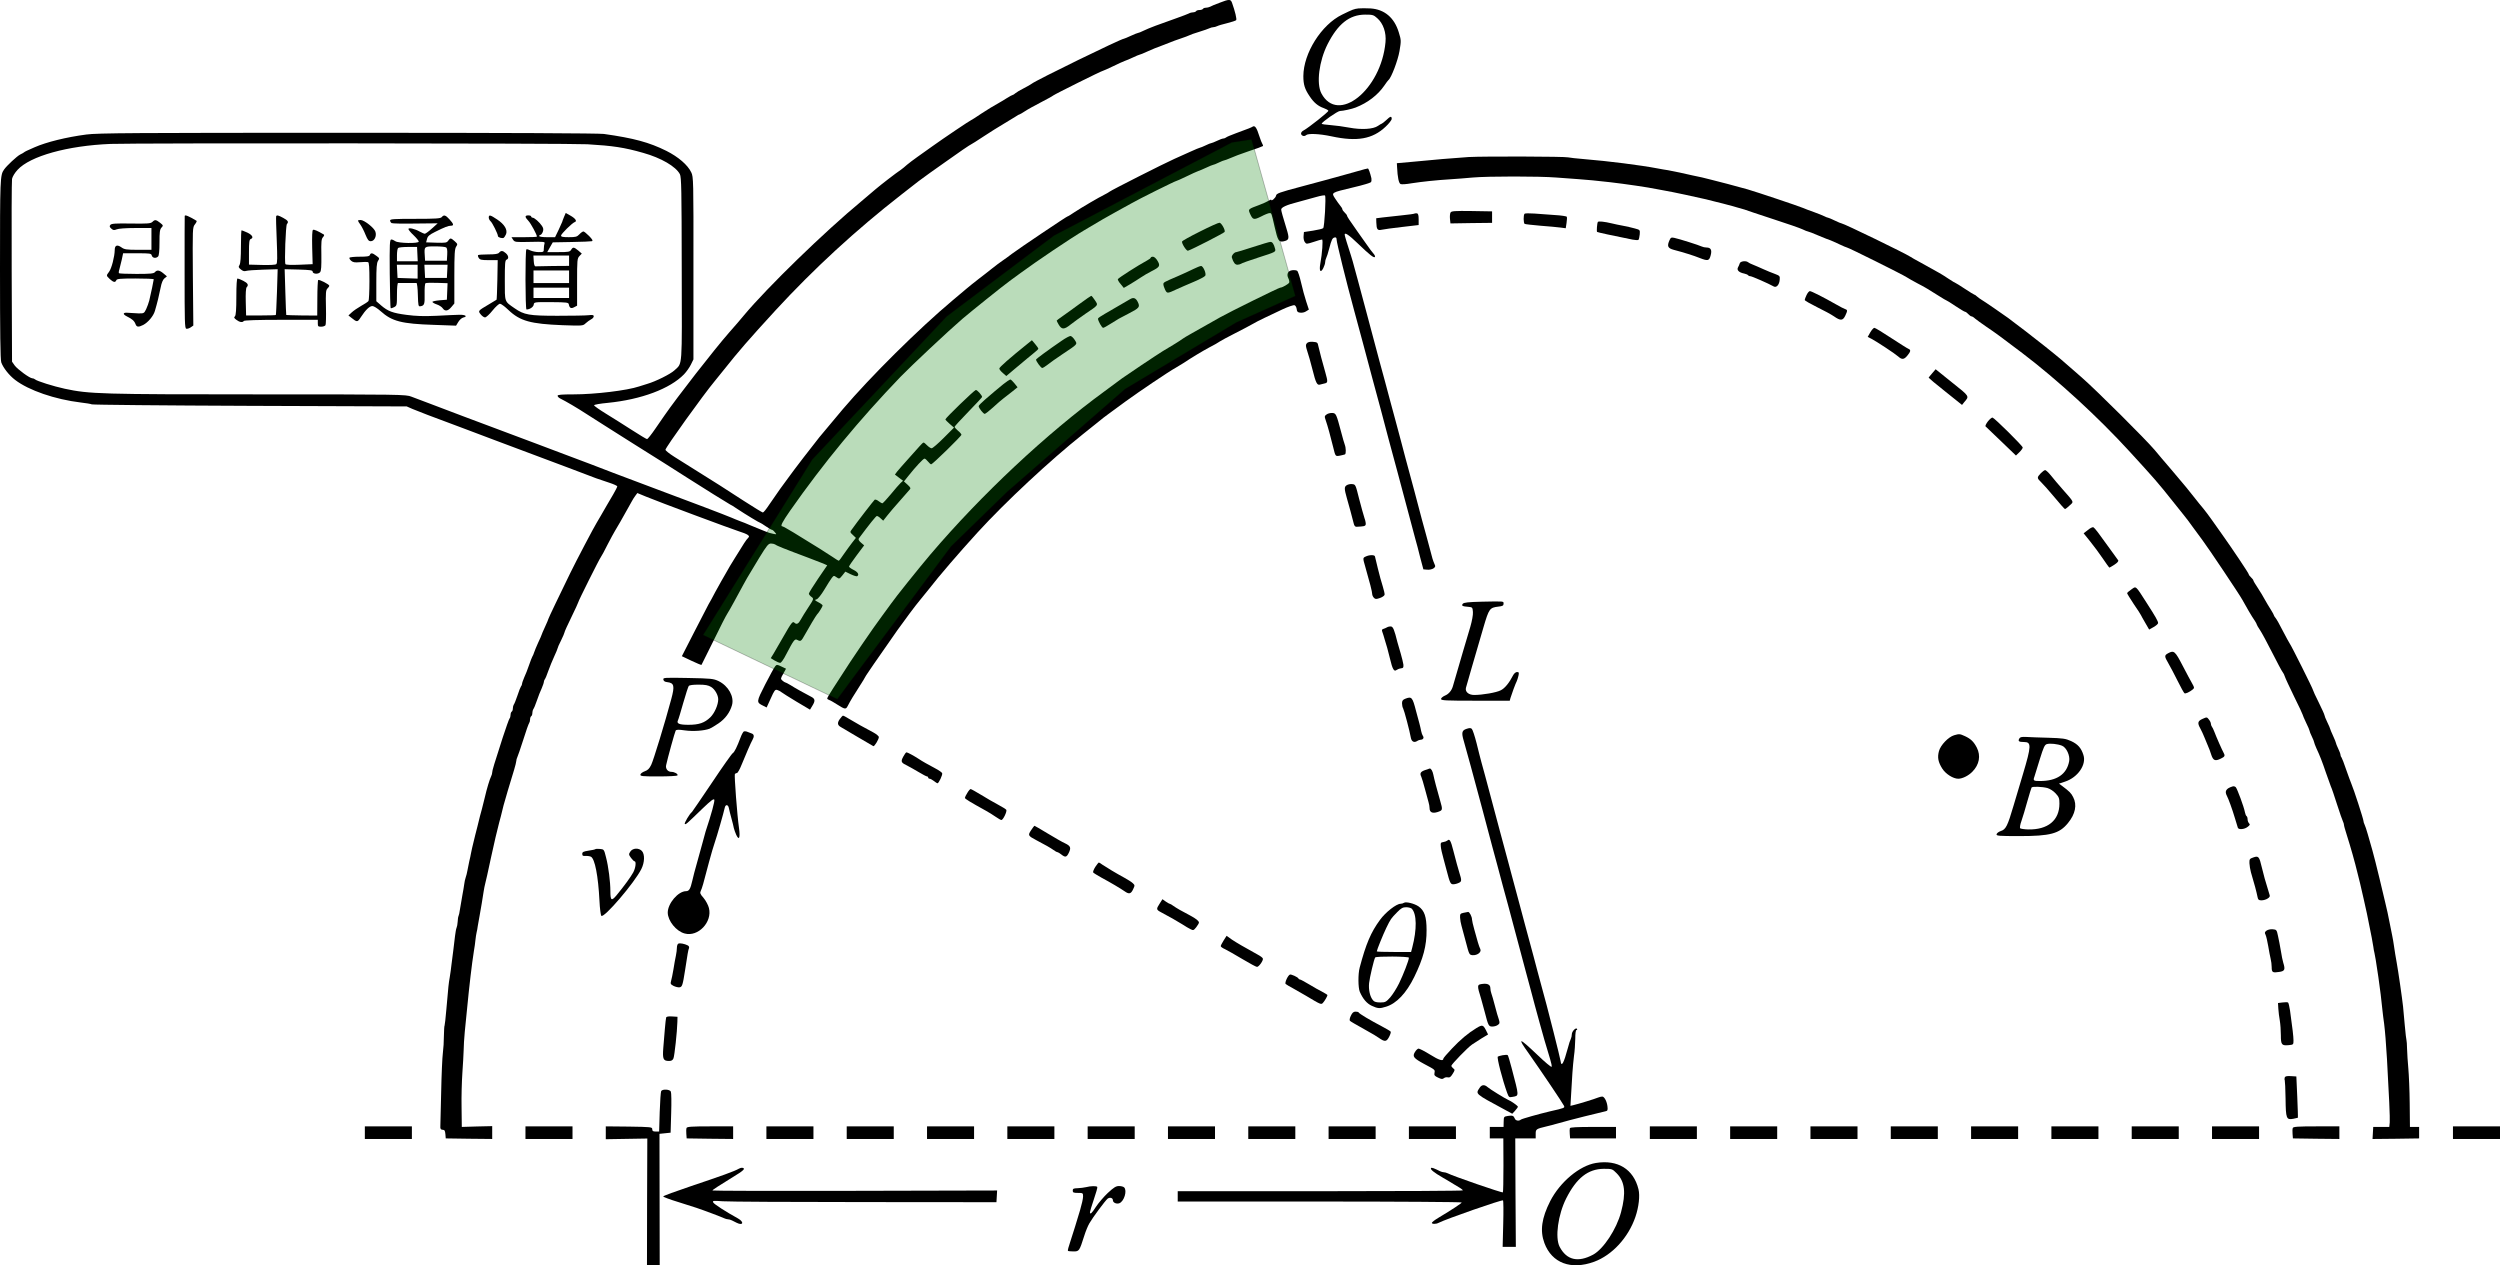 <?xml version="1.0" encoding="UTF-8" standalone="no"?>
<svg
   xmlns:dc="http://purl.org/dc/elements/1.1/"
   xmlns:cc="http://creativecommons.org/ns#"
   xmlns:rdf="http://www.w3.org/1999/02/22-rdf-syntax-ns#"
   xmlns:svg="http://www.w3.org/2000/svg"
   xmlns="http://www.w3.org/2000/svg"
   xmlns:sodipodi="http://sodipodi.sourceforge.net/DTD/sodipodi-0.dtd"
   xmlns:inkscape="http://www.inkscape.org/namespaces/inkscape"
   version="1.0"
   width="2179pt"
   height="1102.813pt"
   viewBox="0 0 2179 1102.813"
   preserveAspectRatio="xMidYMid meet"
   id="svg418"
   sodipodi:docname="GZ-3-tiyou-1279.svg"
   inkscape:version="0.92.4 (5da689c313, 2019-01-14)">
  <defs
     id="defs422" />
  <sodipodi:namedview
     pagecolor="#ffffff"
     bordercolor="#666666"
     borderopacity="1"
     objecttolerance="10"
     gridtolerance="10"
     guidetolerance="10"
     inkscape:pageopacity="0"
     inkscape:pageshadow="2"
     inkscape:window-width="1920"
     inkscape:window-height="1040"
     id="namedview420"
     showgrid="false"
     inkscape:zoom="0.2010338"
     inkscape:cx="97.318468"
     inkscape:cy="1438.7603"
     inkscape:window-x="0"
     inkscape:window-y="0"
     inkscape:window-maximized="1"
     inkscape:current-layer="svg418" />
  <g
     id="g1439">
    <g
       id="g416"
       stroke="none"
       fill="#000000"
       transform="translate(-59,1223.739) scale(0.1,-0.1)">
      <g
         id="g42">
        <path
           id="path4"
           d="M11220 12213 c-36 -13 -73 -28 -82 -34 -10 -5 -27 -9 -37 -9 -11 0 -23 -4 -26 -10 -3 -5 -17 -10 -30 -10 -13 0 -27 -4 -30 -10 -3 -5 -15 -10 -26 -10 -10 0 -27 -4 -37 -10 -9 -5 -55 -22 -102 -39 -160 -56 -247 -89 -290 -110 -24 -12 -47 -21 -52 -21 -4 0 -32 -11 -62 -25 -30 -14 -57 -25 -60 -25 -24 0 -766 -362 -803 -392 -7 -6 -39 -24 -70 -40 -32 -16 -65 -36 -74 -44 -8 -8 -19 -14 -22 -14 -4 0 -26 -12 -50 -27 -23 -15 -62 -38 -87 -52 -25 -13 -85 -50 -134 -82 -48 -33 -90 -59 -92 -59 -6 0 -248 -163 -334 -225 -41 -30 -102 -73 -135 -96 -33 -23 -73 -54 -90 -68 -16 -15 -40 -34 -51 -42 -45 -30 -181 -135 -225 -173 -26 -23 -79 -68 -119 -101 -325 -269 -820 -750 -1025 -995 -22 -27 -80 -95 -130 -151 -133 -152 -453 -563 -565 -725 -8 -12 -43 -62 -78 -113 -34 -50 -67 -91 -72 -91 -6 0 -65 36 -132 79 -68 44 -170 108 -227 143 -57 35 -104 68 -103 73 1 6 54 15 119 21 292 29 543 123 665 249 21 22 48 60 60 85 l22 45 0 795 c1 770 0 796 -19 835 -31 65 -113 135 -216 187 -151 75 -284 111 -546 148 -47 6 -816 10 -2235 10 -1853 0 -2179 -2 -2275 -15 -176 -23 -348 -66 -451 -111 -65 -28 -87 -39 -92 -44 -3 -3 -18 -12 -35 -20 -27 -14 -116 -96 -140 -131 -34 -48 -35 -78 -35 -866 0 -555 3 -790 11 -814 16 -46 68 -113 121 -153 118 -91 348 -170 573 -197 44 -5 87 -12 95 -16 8 -4 629 -10 1380 -13 l1365 -5 50 -22 c28 -11 87 -35 132 -52 46 -17 119 -45 163 -61 44 -16 116 -43 160 -60 215 -81 246 -92 265 -100 11 -4 47 -18 80 -30 33 -12 69 -26 80 -30 11 -4 47 -18 80 -30 33 -12 69 -26 80 -30 11 -4 47 -18 80 -30 33 -12 69 -26 80 -30 11 -4 47 -18 80 -30 33 -12 69 -26 80 -30 18 -7 117 -45 240 -91 28 -10 80 -28 118 -40 37 -12 67 -26 67 -31 0 -5 -16 -37 -36 -71 -20 -34 -44 -75 -54 -92 -9 -16 -31 -55 -49 -85 -17 -30 -36 -62 -41 -70 -19 -29 -178 -331 -231 -440 -90 -184 -189 -391 -189 -396 0 -3 -13 -35 -30 -71 -16 -35 -30 -67 -30 -70 0 -2 -13 -33 -29 -66 -15 -34 -32 -73 -36 -87 -4 -14 -11 -29 -15 -35 -3 -5 -17 -39 -29 -75 -12 -36 -31 -84 -42 -107 -10 -24 -19 -49 -19 -56 0 -7 -4 -17 -9 -22 -4 -6 -19 -41 -31 -80 -13 -38 -27 -74 -32 -79 -4 -6 -8 -20 -8 -32 0 -13 -4 -26 -10 -29 -5 -3 -10 -16 -10 -29 0 -12 -4 -26 -9 -31 -5 -6 -31 -80 -59 -165 -76 -235 -92 -289 -92 -305 0 -9 -4 -23 -9 -33 -13 -26 -38 -108 -56 -187 -9 -38 -21 -83 -25 -100 -9 -30 -22 -81 -39 -152 -5 -21 -14 -56 -20 -78 -24 -98 -32 -132 -36 -155 -2 -14 -9 -45 -15 -70 -5 -25 -13 -61 -16 -80 -3 -19 -10 -46 -15 -60 -5 -14 -11 -41 -13 -60 -2 -19 -10 -62 -16 -95 -6 -33 -15 -86 -20 -117 -4 -32 -11 -61 -14 -66 -3 -5 -6 -26 -7 -48 -1 -21 -6 -46 -10 -54 -4 -8 -9 -40 -13 -70 -3 -30 -10 -86 -15 -125 -5 -38 -12 -95 -16 -125 -3 -30 -10 -80 -15 -110 -10 -57 -11 -67 -30 -285 -6 -71 -13 -132 -15 -136 -3 -3 -5 -44 -6 -90 0 -46 -4 -113 -9 -149 -5 -36 -12 -193 -15 -350 -4 -156 -7 -287 -7 -290 -2 -21 5 -30 21 -30 16 0 20 -8 23 -38 l3 -37 202 -3 203 -2 0 56 0 56 -133 -3 -132 -4 -2 170 c-2 94 2 229 7 300 5 72 10 159 11 195 0 36 5 110 10 165 6 55 14 145 20 200 19 197 41 387 59 500 6 33 12 78 14 100 2 22 7 51 10 65 4 14 8 39 10 55 3 17 10 57 16 90 12 64 25 145 35 210 3 22 10 56 15 75 10 38 17 73 50 225 24 111 57 254 70 300 8 29 20 73 39 153 10 37 56 195 92 310 10 34 19 69 19 77 0 9 4 23 9 33 5 9 28 78 52 152 23 74 46 139 51 145 4 5 8 19 8 31 0 13 5 26 10 29 6 3 10 16 10 29 0 12 4 26 8 32 5 5 19 38 31 74 12 36 31 84 42 107 10 24 19 49 19 56 0 7 4 17 8 23 5 5 19 38 31 74 13 36 36 93 52 127 16 34 29 66 29 70 0 5 13 35 30 68 16 33 30 65 30 70 0 6 27 66 60 133 33 68 60 126 60 130 0 10 184 378 197 394 6 7 32 56 58 108 27 52 56 106 65 120 9 14 30 50 47 80 17 30 43 78 59 105 16 28 35 61 42 75 7 14 21 35 30 47 l17 23 75 -31 c108 -45 745 -282 811 -303 31 -9 65 -23 75 -30 16 -12 16 -15 3 -29 -15 -14 -36 -47 -113 -172 -17 -28 -37 -59 -43 -70 -7 -11 -25 -42 -40 -70 -15 -27 -32 -57 -38 -66 -5 -9 -28 -49 -50 -90 -21 -41 -48 -90 -60 -110 -11 -20 -68 -130 -126 -244 l-106 -207 84 -40 c46 -22 86 -38 87 -36 1 1 49 98 106 213 56 116 110 221 120 235 9 14 35 59 57 100 60 111 121 223 133 240 5 8 44 72 86 143 68 111 81 127 104 127 14 0 30 -4 36 -8 5 -5 36 -19 69 -32 33 -12 74 -28 90 -35 17 -7 75 -29 130 -49 55 -21 115 -44 132 -51 l33 -15 -80 -117 c-44 -65 -80 -123 -80 -130 0 -6 10 -19 21 -27 24 -17 24 -17 -31 -101 -22 -33 -49 -77 -60 -97 -20 -38 -37 -47 -56 -28 -15 15 -26 1 -95 -120 -36 -63 -76 -132 -88 -152 l-23 -37 34 -21 c18 -11 40 -20 48 -20 9 0 31 31 52 73 66 126 75 139 97 127 30 -16 34 -13 65 43 35 64 99 170 106 177 15 14 50 71 50 79 0 6 -17 19 -37 29 -34 18 -35 20 -15 26 12 4 40 39 67 84 25 42 54 88 64 101 18 23 19 23 42 7 23 -16 25 -16 51 16 l26 33 47 -23 c25 -12 51 -20 56 -17 20 13 7 36 -31 55 -22 11 -40 24 -40 29 0 5 30 49 66 97 l66 88 -28 24 c-19 17 -25 28 -18 37 93 125 149 195 157 195 6 0 21 -9 33 -21 l22 -20 38 48 c22 26 41 50 44 53 3 3 34 39 70 80 36 41 71 81 78 89 12 12 9 19 -17 43 l-32 29 39 49 c63 79 129 150 140 150 6 0 19 -11 30 -25 11 -14 24 -25 28 -25 13 1 264 246 264 258 0 5 -13 22 -30 35 -16 14 -30 29 -30 34 0 4 54 63 120 131 66 68 120 126 120 129 0 15 -44 64 -55 61 -15 -3 -265 -245 -265 -256 0 -4 17 -22 37 -39 l38 -33 -90 -90 c-49 -49 -96 -90 -105 -90 -8 0 -26 12 -39 25 -13 14 -27 25 -31 25 -5 0 -20 -15 -35 -32 -15 -18 -61 -69 -101 -113 -40 -44 -82 -93 -94 -107 l-20 -27 35 -27 36 -27 -21 -19 c-11 -10 -50 -55 -86 -99 -36 -43 -69 -79 -74 -79 -4 0 -18 9 -32 19 -13 11 -29 16 -34 13 -8 -6 -152 -192 -203 -264 -13 -17 -12 -22 13 -44 l26 -25 -33 -42 c-18 -23 -50 -68 -72 -99 -21 -32 -41 -58 -44 -58 -4 0 -29 15 -56 34 -47 32 -130 84 -339 212 -49 30 -93 54 -98 54 -19 0 0 37 68 135 295 421 604 794 964 1169 93 96 416 399 538 504 74 63 349 284 412 330 25 18 67 49 93 68 140 103 433 301 560 376 95 58 236 139 287 166 36 19 90 49 120 66 63 37 384 196 393 196 4 0 43 18 87 39 45 22 91 43 103 47 12 4 44 17 71 30 28 13 54 24 58 24 5 0 28 9 50 20 23 11 45 20 50 20 5 0 27 9 51 19 23 11 95 38 160 60 65 21 121 42 124 45 3 3 1 11 -4 18 -5 7 -17 38 -27 69 -22 71 -38 95 -57 83 -15 -9 -26 -14 -149 -59 -41 -15 -79 -31 -84 -36 -6 -5 -16 -9 -23 -9 -8 0 -33 -9 -55 -20 -23 -11 -46 -20 -50 -20 -5 0 -28 -9 -50 -20 -23 -11 -45 -20 -49 -20 -4 0 -42 -16 -86 -36 -43 -19 -105 -47 -138 -62 -94 -42 -548 -272 -565 -286 -8 -6 -28 -18 -45 -26 -47 -23 -194 -109 -258 -151 -32 -22 -60 -39 -64 -39 -7 0 -425 -281 -483 -325 -25 -19 -61 -46 -81 -59 -21 -14 -61 -44 -91 -68 -29 -24 -83 -65 -118 -92 -36 -28 -84 -66 -106 -85 -23 -20 -77 -65 -120 -101 -297 -249 -718 -667 -957 -948 -92 -109 -162 -193 -205 -245 -45 -55 -231 -297 -269 -351 -13 -17 -46 -62 -74 -101 -27 -38 -70 -100 -95 -137 -25 -38 -49 -68 -55 -68 -5 0 -80 46 -167 102 -86 56 -181 116 -209 135 -157 99 -303 191 -395 248 -43 27 -78 55 -78 62 0 19 330 479 430 599 19 23 55 67 80 99 132 166 211 257 451 519 332 360 695 695 1094 1006 146 115 174 136 250 190 39 27 102 72 140 99 97 70 216 151 221 151 2 0 50 30 107 68 56 37 136 87 177 111 41 24 87 52 102 62 15 11 30 19 34 19 3 0 25 13 48 28 22 15 84 49 136 76 52 27 102 54 110 61 17 13 422 215 433 215 3 0 43 18 87 39 45 22 91 43 103 47 12 4 44 17 71 30 28 13 53 24 57 24 5 0 36 13 71 29 35 16 90 39 123 50 33 12 69 26 80 31 11 5 49 19 85 31 36 12 70 25 75 28 6 4 44 18 85 30 41 13 83 27 92 32 10 5 25 9 33 9 8 0 23 4 33 9 9 5 49 17 87 26 39 10 74 21 79 26 8 7 -10 80 -36 152 -12 32 -23 33 -108 0z m-5510 -1233 c221 -13 322 -28 486 -75 157 -44 285 -119 320 -186 13 -26 15 -135 16 -828 2 -887 8 -813 -64 -882 -34 -32 -164 -97 -238 -118 -25 -7 -56 -17 -70 -22 -104 -35 -383 -69 -572 -69 -104 0 -138 -3 -138 -12 0 -7 10 -18 23 -24 52 -26 143 -79 232 -137 53 -34 117 -75 143 -91 26 -17 76 -48 112 -71 36 -23 106 -67 155 -98 167 -104 361 -227 478 -302 104 -67 358 -225 361 -225 3 0 31 -17 63 -39 71 -47 193 -121 200 -121 2 0 24 -13 48 -30 24 -16 47 -30 52 -30 5 0 17 -9 26 -21 18 -21 18 -21 -15 -14 -18 3 -44 11 -58 17 -14 6 -34 14 -45 18 -24 9 -58 23 -105 43 -19 9 -55 23 -80 32 -25 10 -59 23 -76 31 -41 18 -380 147 -644 245 -118 44 -291 109 -385 145 -162 63 -224 86 -405 154 -215 81 -246 92 -265 100 -11 4 -47 18 -80 30 -33 12 -69 26 -80 30 -11 4 -47 18 -80 30 -33 12 -69 26 -80 30 -11 4 -47 18 -80 30 -33 12 -69 26 -80 30 -11 4 -47 18 -80 30 -33 12 -69 26 -80 30 -20 8 -91 35 -290 110 -60 22 -132 50 -159 60 -47 19 -83 20 -1335 20 -1367 0 -1473 3 -1686 49 -98 21 -244 67 -260 82 -5 5 -15 9 -23 9 -22 0 -129 78 -154 112 l-23 33 -3 780 c-2 429 0 795 3 813 4 20 24 53 48 79 110 120 436 211 812 226 203 8 4011 6 4155 -3z" />
        <g
           id="g8">
          <path
             id="path6"
             d="M5505 10344 c-8 -20 -15 -38 -15 -41 0 -2 -14 -33 -31 -69 l-31 -64 -69 0 c-39 0 -69 4 -69 10 0 6 5 10 10 10 6 0 15 12 21 26 7 21 6 32 -7 52 -21 32 -65 71 -81 72 -7 0 -13 5 -13 10 0 6 -11 10 -25 10 -32 0 -32 -14 1 -48 21 -22 74 -120 74 -137 0 -3 -50 -5 -111 -5 l-111 0 14 -22 c14 -21 20 -22 148 -19 121 3 132 1 126 -14 -3 -9 -6 -30 -6 -46 0 -28 -2 -29 -44 -29 -24 0 -56 7 -72 14 -15 8 -31 13 -36 10 -11 -7 -10 -524 1 -524 28 0 60 21 63 42 3 22 4 23 153 22 138 -1 150 -3 153 -20 6 -32 20 -39 47 -24 l25 13 0 206 c0 193 1 206 21 227 l20 21 -31 27 c-38 31 -46 32 -62 6 -11 -18 -24 -20 -110 -20 l-98 0 24 43 24 42 164 3 c89 1 169 5 177 7 11 4 4 16 -24 45 -22 22 -44 40 -50 40 -6 0 -22 -11 -35 -25 -21 -22 -32 -25 -92 -25 -51 0 -68 3 -68 14 0 14 97 110 120 118 22 7 6 31 -38 56 l-41 23 -16 -37z m45 -379 l0 -45 -140 -1 c-77 -1 -146 -2 -152 -3 -9 -1 -14 16 -16 47 l-3 47 155 0 156 0 0 -45z m0 -140 l0 -55 -155 0 -155 0 0 55 0 55 155 0 155 0 0 -55z m0 -140 l0 -45 -155 0 -155 0 0 45 0 45 155 0 155 0 0 -45z" />
        </g>
        <g
           id="g12">
          <path
             id="path10"
             d="M2200 10355 c-1 -3 -1 -224 -1 -492 0 -433 1 -488 15 -491 9 -2 26 4 38 12 l23 16 -4 428 c-3 423 -3 427 18 454 12 15 18 29 14 31 -68 41 -102 55 -103 42z" />
        </g>
        <g
           id="g16">
          <path
             id="path14"
             d="M2997 10353 c-2 -5 0 -98 5 -208 6 -156 6 -201 -4 -210 -8 -6 -57 -9 -125 -7 l-113 3 0 109 c0 87 3 109 15 114 28 10 15 35 -29 56 -25 11 -47 20 -50 20 -4 0 -6 -63 -6 -140 0 -95 -4 -147 -12 -161 -11 -18 -10 -23 11 -40 17 -14 31 -18 45 -13 12 4 78 9 148 11 l128 4 -6 -198 c-4 -109 -8 -200 -10 -201 -1 -2 -60 -4 -131 -4 l-128 0 -3 118 c-2 71 1 121 8 128 19 19 10 36 -30 56 -21 11 -44 20 -50 20 -6 0 -10 -55 -10 -158 0 -113 -4 -162 -12 -171 -11 -10 -8 -16 12 -31 27 -21 55 -26 65 -10 4 6 123 10 326 10 l319 0 0 -30 c0 -27 3 -30 29 -30 17 0 33 6 38 13 4 6 6 78 4 158 -3 123 -1 148 13 162 9 8 16 19 16 24 0 12 -89 57 -97 50 -3 -4 -7 -75 -7 -159 l-1 -151 -134 1 c-73 1 -135 3 -136 4 -1 2 -5 92 -8 201 l-6 198 122 -3 c101 -3 122 -6 122 -18 0 -21 49 -25 65 -5 10 12 12 51 11 151 -2 114 0 139 14 154 9 10 13 20 8 23 -54 32 -86 46 -95 41 -7 -4 -9 -57 -7 -153 l4 -146 -115 -5 c-71 -3 -118 -1 -122 5 -10 14 2 338 13 350 17 18 9 31 -32 53 -44 24 -56 26 -62 15z" />
        </g>
        <g
           id="g20">
          <path
             id="path18"
             d="M4440 10345 c-10 -12 -49 -15 -231 -15 -184 0 -219 -2 -219 -14 0 -8 6 -18 13 -23 6 -4 100 -6 207 -4 l195 2 -50 -45 c-27 -25 -55 -45 -62 -46 -6 0 -27 9 -45 19 -42 24 -98 37 -98 22 0 -6 20 -31 45 -54 25 -24 45 -49 45 -55 0 -19 -180 -15 -204 3 -11 8 -27 15 -35 15 -14 0 -16 -34 -14 -296 2 -164 5 -299 8 -302 3 -3 16 1 30 8 24 13 25 17 25 112 0 58 4 98 10 99 6 0 42 0 80 0 39 0 74 0 80 0 5 -1 11 -47 12 -103 3 -97 4 -103 23 -100 34 6 38 18 36 108 -1 48 2 90 8 93 5 3 50 5 100 3 l92 -3 -3 -72 -3 -72 -63 -5 c-34 -3 -63 -9 -63 -14 0 -5 17 -15 38 -22 21 -7 44 -22 52 -34 19 -28 45 -25 75 11 l26 31 0 237 c0 198 3 240 16 259 14 21 13 23 -13 47 -34 30 -38 30 -56 5 -13 -19 -23 -20 -104 -18 l-89 3 8 30 c6 24 20 36 70 61 84 42 115 54 138 54 28 0 25 15 -12 55 -34 38 -49 43 -68 20z m-212 -322 l3 -63 -91 0 -90 0 0 53 c0 29 4 57 10 63 5 5 44 9 87 9 l78 0 3 -62z m250 58 c9 -5 12 -25 10 -62 l-3 -54 -95 0 -95 0 -3 49 c-5 75 -4 76 90 76 46 0 89 -4 96 -9z m-248 -211 l0 -61 -87 3 -88 3 -3 58 -3 57 91 0 90 0 0 -60z m258 3 l-3 -58 -95 0 -95 0 -3 58 -3 57 101 0 101 0 -3 -57z" />
        </g>
        <g
           id="g24">
          <path
             id="path22"
             d="M4850 10341 c0 -10 7 -24 15 -31 16 -13 65 -112 65 -130 0 -12 37 -23 51 -15 5 4 14 18 20 32 14 38 -14 85 -77 127 -61 41 -74 44 -74 17z" />
        </g>
        <g
           id="g28">
          <path
             id="path26"
             d="M1918 10303 c-15 -14 -39 -16 -186 -14 -135 2 -171 0 -180 -12 -9 -11 -8 -18 8 -32 17 -15 24 -16 46 -7 15 7 80 12 164 12 l140 0 0 -95 0 -95 -116 0 c-102 0 -120 3 -145 21 -38 27 -59 19 -59 -23 -1 -57 -27 -159 -49 -189 -26 -35 -26 -33 6 -64 32 -29 48 -32 57 -10 4 12 32 15 166 15 88 0 160 -3 160 -7 0 -8 -24 -123 -39 -185 -5 -20 -17 -53 -27 -75 -18 -37 -20 -38 -69 -37 -27 1 -67 4 -87 5 -47 5 -53 -11 -11 -32 45 -22 64 -39 74 -66 10 -27 25 -29 67 -8 42 22 89 77 102 122 21 71 37 138 50 203 8 43 20 71 34 82 l21 17 -30 25 c-34 29 -57 33 -75 11 -10 -12 -41 -15 -160 -15 -80 0 -149 3 -153 6 -3 3 -2 18 3 32 4 15 14 53 21 85 l12 57 122 0 c114 0 123 -1 128 -20 6 -22 36 -27 55 -8 8 8 12 50 12 122 0 90 3 113 17 129 17 18 17 20 -12 43 -36 28 -45 29 -67 7z" />
        </g>
        <g
           id="g32">
          <path
             id="path30"
             d="M3710 10314 c0 -3 10 -20 22 -36 12 -17 32 -56 44 -87 19 -45 27 -56 46 -56 31 0 53 45 40 83 -10 33 -98 102 -129 102 -13 0 -23 -3 -23 -6z" />
        </g>
        <g
           id="g36">
          <path
             id="path34"
             d="M4940 10035 c-9 -11 -34 -15 -95 -15 -45 0 -84 -3 -88 -6 -3 -3 -1 -15 6 -25 10 -16 24 -19 88 -19 l77 0 -3 -171 c-2 -94 -5 -172 -7 -174 -1 -1 -30 -19 -63 -38 -101 -60 -100 -58 -75 -90 12 -15 29 -27 38 -26 9 0 39 27 65 60 26 32 55 59 65 59 9 0 43 -25 74 -55 101 -96 193 -121 471 -132 176 -6 178 -6 202 17 13 12 35 28 47 34 13 6 23 18 23 26 0 12 -10 14 -45 10 -25 -3 -146 -5 -270 -5 -248 0 -292 8 -374 65 -91 63 -86 50 -86 244 0 145 2 175 15 180 22 8 18 36 -7 57 -26 23 -41 24 -58 4z" />
        </g>
        <g
           id="g40">
          <path
             id="path38"
             d="M3814 10015 c-5 -12 -25 -15 -89 -15 -46 0 -86 -4 -89 -9 -3 -4 3 -16 14 -26 16 -14 31 -17 77 -13 32 3 64 3 71 1 9 -4 12 -46 12 -166 0 -89 -4 -167 -8 -173 -4 -6 -32 -25 -63 -42 -30 -17 -68 -43 -84 -58 l-28 -26 24 -19 c52 -42 55 -41 84 4 41 63 76 97 101 97 12 0 44 -20 72 -45 98 -88 182 -110 462 -119 l195 -7 20 33 c11 18 30 35 43 38 41 9 19 25 -33 24 -27 -1 -117 -4 -200 -9 -113 -5 -178 -3 -261 8 -122 16 -162 31 -223 83 l-41 36 0 164 c0 129 3 170 15 188 14 21 13 24 -15 44 -34 26 -49 28 -56 7z" />
        </g>
      </g>
      <g
         id="g46">
        <path
           id="path44"
           d="M12430 12164 c-39 -5 -48 -8 -142 -54 -181 -88 -337 -336 -338 -536 0 -73 12 -113 55 -176 37 -56 74 -86 123 -103 20 -7 38 -17 40 -23 3 -9 -171 -147 -215 -171 -13 -6 -23 -18 -23 -27 0 -19 28 -30 43 -15 17 17 115 13 223 -10 222 -48 357 -24 471 84 29 27 53 58 53 68 0 27 -12 24 -48 -11 -18 -16 -35 -30 -38 -30 -3 0 -18 -9 -34 -20 -41 -29 -145 -35 -250 -15 -47 9 -120 19 -162 22 -43 3 -78 8 -78 12 0 14 139 111 159 111 25 0 106 18 136 30 106 41 195 110 251 192 16 24 32 45 36 48 24 18 82 170 96 252 15 90 15 95 -6 163 -39 129 -125 201 -247 209 -39 2 -86 2 -105 0z m164 -85 c52 -45 80 -126 72 -209 -38 -417 -415 -718 -559 -446 -45 86 -20 281 54 428 90 177 190 257 326 258 67 0 75 -2 107 -31z" />
      </g>
      <g
         id="g50">
        <path
           id="path48"
           d="M13395 10869 c-60 -4 -166 -12 -235 -18 -69 -7 -186 -17 -260 -24 l-135 -12 2 -35 c4 -89 15 -141 31 -147 8 -4 52 -1 96 7 92 14 211 27 341 35 50 3 135 10 190 15 135 12 581 12 730 0 66 -5 152 -12 190 -14 83 -6 158 -13 280 -27 129 -15 329 -44 405 -60 25 -5 59 -11 75 -14 37 -5 306 -63 355 -75 19 -5 53 -13 75 -19 78 -18 240 -63 260 -70 11 -5 121 -41 245 -82 124 -40 242 -81 262 -91 20 -10 41 -18 45 -18 5 0 47 -16 93 -36 47 -20 93 -38 104 -41 10 -4 45 -19 78 -35 32 -15 62 -28 66 -28 12 0 492 -239 522 -260 14 -9 54 -32 90 -51 66 -34 103 -56 197 -116 28 -18 54 -33 56 -33 3 0 39 -22 80 -50 41 -27 79 -50 84 -50 6 0 18 -9 28 -20 10 -11 23 -20 28 -20 6 0 20 -8 31 -19 12 -10 57 -43 101 -73 69 -46 136 -95 311 -228 308 -234 660 -557 937 -860 216 -236 247 -271 377 -435 22 -27 60 -75 84 -105 25 -30 66 -84 91 -120 26 -36 62 -85 81 -110 47 -62 325 -477 348 -520 26 -49 85 -150 108 -182 10 -15 18 -30 18 -34 0 -3 12 -25 28 -48 15 -22 63 -111 106 -196 43 -85 84 -162 91 -170 7 -8 16 -26 20 -40 4 -14 41 -92 81 -175 41 -82 74 -153 74 -157 0 -4 14 -36 30 -70 17 -34 30 -65 30 -70 0 -5 9 -28 20 -50 11 -23 20 -45 20 -50 0 -5 9 -27 19 -51 32 -69 51 -117 83 -212 17 -49 36 -103 43 -120 8 -16 32 -88 55 -160 23 -71 46 -138 51 -147 5 -10 9 -23 9 -30 0 -8 12 -49 26 -93 33 -104 68 -227 94 -335 6 -25 15 -61 20 -80 13 -55 51 -221 60 -265 8 -39 22 -112 42 -210 5 -27 11 -63 14 -80 2 -16 6 -41 10 -55 6 -23 12 -65 34 -210 12 -79 30 -227 35 -285 3 -27 9 -81 15 -120 8 -63 17 -173 25 -310 17 -297 27 -517 24 -550 l-4 -40 -70 0 -70 0 -3 -53 -3 -52 203 2 203 3 0 50 0 50 -40 0 -40 0 -2 205 c-1 113 -7 250 -12 305 -5 55 -10 131 -11 169 -1 39 -3 73 -5 76 -2 4 -9 63 -15 131 -6 68 -13 142 -15 164 -8 74 -42 309 -55 380 -9 50 -18 103 -26 160 -2 17 -8 50 -13 75 -5 25 -14 72 -21 105 -13 68 -27 133 -40 185 -4 19 -27 114 -50 210 -23 96 -51 207 -62 245 -11 39 -29 102 -40 140 -11 39 -24 78 -29 87 -5 10 -9 23 -9 30 0 15 -86 281 -105 323 -7 17 -28 73 -46 125 -17 52 -36 99 -40 105 -5 5 -9 15 -9 22 0 8 -9 33 -20 55 -11 23 -20 45 -20 50 0 4 -11 32 -25 62 -14 30 -25 57 -25 60 0 4 -11 29 -25 58 -14 28 -25 57 -25 62 0 6 -23 56 -50 111 -28 55 -50 104 -50 108 0 10 -189 388 -202 404 -5 7 -32 56 -60 110 -27 54 -56 105 -64 114 -7 8 -14 19 -14 22 0 4 -12 26 -27 50 -15 23 -38 62 -52 87 -13 25 -41 71 -62 103 -22 32 -39 62 -39 66 0 4 -9 16 -20 26 -11 10 -20 22 -20 27 0 9 -141 219 -229 343 -28 39 -69 97 -92 130 -23 33 -57 78 -75 100 -19 22 -52 63 -73 90 -22 28 -56 70 -76 95 -20 25 -80 96 -133 158 -53 62 -117 136 -140 165 -77 92 -513 526 -637 634 -66 57 -146 127 -178 155 -56 48 -223 181 -315 251 -23 17 -61 46 -82 62 -22 17 -52 39 -67 51 -40 29 -211 147 -234 160 -10 6 -27 18 -37 27 -10 10 -21 17 -25 17 -3 0 -40 23 -81 50 -42 28 -78 50 -80 50 -3 0 -31 17 -63 38 -56 38 -87 55 -243 141 -41 22 -82 45 -90 51 -43 29 -581 290 -598 290 -4 0 -32 11 -60 25 -29 14 -55 25 -59 25 -5 0 -19 6 -33 13 -14 7 -54 23 -90 36 -36 12 -78 29 -95 36 -37 16 -404 139 -483 162 -89 25 -273 74 -317 84 -22 6 -58 14 -80 20 -22 5 -60 13 -85 18 -25 6 -75 17 -112 25 -36 8 -81 17 -100 20 -18 2 -60 10 -93 16 -146 28 -433 64 -630 80 -71 6 -138 13 -148 16 -26 8 -731 10 -862 3z" />
      </g>
      <g
         id="g54">
        <path
           id="path52"
           d="M12485 10763 c-11 -3 -90 -25 -175 -49 -85 -24 -254 -70 -375 -102 -197 -52 -220 -61 -223 -80 -3 -19 -42 -53 -42 -36 0 3 -10 0 -22 -8 -13 -8 -49 -25 -82 -37 -95 -35 -97 -37 -84 -69 27 -62 34 -64 99 -32 32 17 65 30 74 30 18 0 16 5 45 -122 27 -118 36 -133 78 -124 49 11 52 23 25 111 -32 104 -44 147 -46 164 -3 20 43 42 158 71 44 12 111 30 149 41 38 11 72 17 75 12 10 -12 -5 -273 -16 -284 -6 -6 -46 -15 -89 -22 l-79 -12 -3 -35 c-2 -19 3 -43 11 -53 13 -18 15 -18 77 2 35 12 67 21 73 21 10 0 1 -125 -15 -209 -12 -66 2 -88 26 -40 9 18 16 40 16 51 0 10 4 26 9 36 5 9 17 46 26 82 21 80 28 94 49 98 11 2 16 -4 16 -20 0 -25 84 -365 153 -618 15 -55 39 -143 77 -285 11 -41 29 -109 40 -150 11 -41 29 -109 40 -150 38 -142 62 -230 77 -285 8 -30 23 -86 33 -125 10 -38 25 -95 33 -125 15 -55 39 -143 77 -285 11 -41 29 -109 40 -150 11 -41 29 -109 40 -150 33 -123 61 -227 76 -285 9 -30 28 -102 42 -160 l28 -105 34 -3 c19 -2 44 4 55 12 16 12 18 18 8 37 -6 13 -14 35 -18 49 -3 14 -12 48 -20 75 -7 28 -23 86 -35 130 -12 44 -28 105 -37 135 -8 30 -23 87 -33 125 -10 39 -25 95 -33 125 -15 55 -39 143 -77 285 -11 41 -29 108 -39 148 -11 39 -32 117 -46 172 -15 55 -36 132 -46 170 -11 39 -32 120 -48 180 -17 61 -36 135 -45 165 -16 61 -46 172 -76 285 -11 41 -29 109 -40 150 -34 128 -61 228 -75 280 -8 28 -21 77 -30 110 -8 33 -22 80 -30 105 -30 91 -55 174 -55 182 0 23 35 0 116 -78 103 -99 140 -128 148 -116 3 5 -3 18 -12 28 -10 10 -38 48 -62 83 -25 36 -60 85 -78 110 -70 99 -92 132 -92 140 0 4 -9 16 -20 26 -11 10 -20 23 -20 28 0 6 -8 20 -18 31 -10 12 -30 40 -45 63 -34 53 -39 50 157 97 82 19 153 40 156 47 4 6 5 21 3 33 -11 47 -25 86 -31 85 -4 -1 -16 -3 -27 -6z" />
      </g>
      <g
         id="g58">
        <path
           id="path56"
           d="M13233 10385 c-5 -8 -7 -33 -5 -55 l4 -40 182 3 181 2 0 50 0 50 -177 3 c-149 2 -178 0 -185 -13z" />
      </g>
      <g
         id="g62">
        <path
           id="path60"
           d="M12919 10376 c-3 -3 -54 -10 -115 -16 -60 -6 -134 -14 -164 -18 l-55 -7 1 -37 c2 -61 10 -71 47 -63 17 4 97 15 177 24 l145 17 0 49 c0 37 -4 50 -15 53 -9 1 -18 0 -21 -2z" />
      </g>
      <g
         id="g66">
        <path
           id="path64"
           d="M13878 10374 c-11 -10 -10 -82 1 -88 5 -3 67 -10 137 -16 71 -5 150 -13 175 -16 l46 -6 7 46 c4 25 5 50 2 54 -3 5 -49 12 -103 15 -54 4 -134 10 -178 13 -44 3 -83 3 -87 -2z" />
      </g>
      <g
         id="g70">
        <path
           id="path68"
           d="M14517 10303 c-7 -11 -12 -81 -7 -87 4 -4 135 -32 309 -67 25 -5 48 -6 52 -2 4 5 9 26 11 48 3 39 2 39 -42 51 -25 7 -72 18 -105 24 -33 6 -76 15 -95 20 -66 16 -118 21 -123 13z" />
      </g>
      <g
         id="g74">
        <path
           id="path72"
           d="M11050 10220 c-85 -42 -156 -82 -157 -87 -6 -16 38 -84 51 -81 36 11 316 155 320 164 7 17 -28 79 -45 80 -8 1 -84 -33 -169 -76z" />
      </g>
      <g
         id="g78">
        <path
           id="path76"
           d="M15142 10145 c-24 -53 -16 -71 36 -85 88 -23 177 -51 226 -71 72 -28 83 -26 96 22 13 47 2 69 -36 69 -14 0 -32 4 -42 9 -22 11 -198 67 -238 75 -26 6 -32 3 -42 -19z" />
      </g>
      <g
         id="g82">
        <path
           id="path80"
           d="M11510 10084 c-74 -24 -139 -44 -144 -44 -18 0 -45 -32 -39 -48 13 -43 28 -62 48 -62 11 0 25 4 31 8 5 5 75 30 156 56 147 47 148 48 142 74 -11 43 -24 62 -42 61 -9 0 -78 -21 -152 -45z" />
      </g>
      <g
         id="g86">
        <path
           id="path84"
           d="M10620 9992 c0 -5 -15 -16 -32 -25 -68 -36 -252 -153 -255 -163 -2 -5 9 -25 25 -43 l27 -33 55 32 c30 18 73 45 95 60 22 15 63 39 91 53 73 37 79 47 53 91 -12 21 -29 36 -40 36 -10 0 -19 -4 -19 -8z" />
      </g>
      <g
         id="g90">
        <path
           id="path88"
           d="M15754 9943 c-3 -10 -10 -27 -16 -37 -12 -23 9 -44 55 -53 15 -3 30 -10 33 -14 3 -5 12 -9 20 -9 13 0 159 -64 205 -90 23 -12 48 16 51 60 3 31 0 34 -42 50 -25 9 -70 27 -100 41 -30 14 -71 31 -90 39 -19 7 -39 17 -44 22 -18 15 -66 9 -72 -9z" />
      </g>
      <g
         id="g94">
        <path
           id="path92"
           d="M10990 9892 c-30 -15 -91 -43 -135 -62 -124 -53 -125 -54 -125 -71 0 -9 7 -30 15 -47 18 -35 19 -34 105 6 30 14 96 42 145 63 50 21 94 44 100 53 11 18 -18 86 -37 85 -7 0 -38 -12 -68 -27z" />
      </g>
      <g
         id="g98">
        <path
           id="path96"
           d="M11853 9882 c-38 -4 -52 -36 -33 -72 6 -12 9 -27 7 -35 -5 -13 -62 -45 -79 -45 -12 0 -445 -214 -523 -258 -68 -39 -186 -105 -260 -147 -27 -15 -57 -33 -65 -39 -8 -7 -46 -31 -85 -55 -38 -23 -79 -47 -90 -54 -52 -32 -324 -214 -355 -237 -19 -15 -87 -64 -150 -111 -511 -373 -1076 -902 -1521 -1425 -92 -108 -310 -380 -341 -426 -13 -18 -48 -67 -79 -108 -76 -101 -276 -394 -358 -525 -10 -16 -42 -65 -70 -108 -28 -43 -51 -82 -51 -87 0 -5 8 -11 18 -14 10 -3 42 -22 72 -41 64 -41 73 -42 88 -12 22 43 58 103 105 175 26 40 47 75 47 77 0 2 15 25 33 51 17 25 39 56 47 69 21 31 152 218 202 290 67 94 159 217 192 256 17 20 53 65 81 100 93 120 261 315 426 496 242 265 628 625 919 857 52 42 113 90 135 108 22 19 60 48 85 66 25 18 92 68 150 110 112 82 385 266 436 293 16 10 46 28 66 40 80 53 167 105 228 138 36 18 76 41 90 51 14 9 72 41 130 70 58 29 125 65 150 79 25 15 74 40 110 57 36 17 106 50 156 74 51 24 99 40 107 37 9 -3 17 -18 19 -34 2 -22 9 -29 31 -31 16 -2 39 3 51 12 l24 15 -23 70 c-13 39 -33 113 -45 166 -12 52 -27 98 -34 102 -6 5 -26 7 -43 5z" />
      </g>
      <g
         id="g102">
        <path
           id="path100"
           d="M16336 9666 c-9 -19 -16 -38 -16 -43 0 -6 48 -33 106 -62 58 -28 126 -65 149 -81 57 -40 77 -38 98 5 21 45 21 51 0 58 -10 3 -47 22 -83 43 -107 61 -212 114 -225 114 -7 0 -20 -15 -29 -34z" />
      </g>
      <g
         id="g106">
        <path
           id="path104"
           d="M10000 9589 c-52 -39 -119 -86 -147 -106 -29 -20 -53 -38 -53 -40 0 -3 8 -18 17 -34 27 -46 48 -46 106 1 29 22 86 64 127 92 118 80 113 73 83 119 -14 21 -28 39 -32 38 -3 0 -49 -32 -101 -70z" />
      </g>
      <g
         id="g110">
        <path
           id="path108"
           d="M10440 9630 c-38 -23 -171 -100 -222 -129 -32 -18 -58 -36 -58 -41 0 -19 34 -80 45 -80 6 0 33 15 61 33 68 43 83 52 164 93 91 47 98 56 77 99 -17 35 -37 43 -67 25z" />
      </g>
      <g
         id="g114">
        <path
           id="path112"
           d="M16891 9340 l-22 -39 33 -17 c43 -22 208 -131 233 -154 32 -29 50 -27 78 6 31 37 34 52 11 61 -9 3 -76 46 -150 94 -74 49 -140 89 -147 89 -7 0 -23 -18 -36 -40z" />
      </g>
      <g
         id="g118">
        <path
           id="path116"
           d="M9843 9267 c-117 -80 -223 -158 -223 -164 0 -14 43 -73 54 -73 6 0 27 13 46 28 19 16 78 57 130 92 138 92 132 85 107 125 -12 19 -29 34 -37 34 -8 0 -43 -18 -77 -42z" />
      </g>
      <g
         id="g122">
        <path
           id="path120"
           d="M9543 9239 c-156 -126 -243 -202 -243 -214 0 -7 14 -25 31 -39 l30 -26 77 65 c42 35 89 74 104 87 15 13 43 36 62 51 20 15 36 31 36 35 0 4 -12 23 -28 41 l-28 33 -41 -33z" />
      </g>
      <g
         id="g126">
        <path
           id="path124"
           d="M11980 9245 c-11 -13 -10 -24 4 -68 10 -28 31 -103 47 -166 27 -109 39 -133 63 -126 6 2 24 6 40 10 30 6 31 14 8 95 -23 79 -54 197 -61 230 -6 32 -9 35 -47 38 -28 2 -45 -2 -54 -13z" />
      </g>
      <g
         id="g130">
        <path
           id="path128"
           d="M17431 8984 c-17 -19 -31 -37 -31 -39 0 -2 65 -57 145 -120 l146 -117 19 24 c46 53 50 48 -105 171 l-144 116 -30 -35z" />
      </g>
      <g
         id="g134">
        <path
           id="path132"
           d="M9335 8889 c-27 -22 -61 -50 -75 -62 -14 -12 -51 -44 -83 -71 -31 -27 -57 -53 -57 -58 0 -17 41 -68 53 -68 7 1 39 26 72 56 33 31 76 68 95 82 19 15 54 42 77 60 l42 34 -27 34 c-15 19 -31 34 -37 34 -5 -1 -32 -19 -60 -41z" />
      </g>
      <g
         id="g138">
        <path
           id="path136"
           d="M12154 8626 c-21 -15 -21 -17 -7 -58 14 -39 42 -142 63 -228 20 -82 19 -81 59 -74 20 4 39 9 44 11 10 6 9 57 -2 85 -5 13 -19 61 -31 108 -42 158 -45 165 -76 168 -16 1 -39 -4 -50 -12z" />
      </g>
      <g
         id="g142">
        <path
           id="path140"
           d="M17916 8564 c-15 -20 -24 -39 -20 -43 5 -4 67 -63 137 -131 l128 -123 29 28 c17 16 30 35 30 42 0 14 -245 256 -263 261 -7 1 -25 -14 -41 -34z" />
      </g>
      <g
         id="g146">
        <path
           id="path144"
           d="M18377 8112 c-34 -36 -34 -42 4 -78 17 -16 69 -75 116 -131 47 -57 88 -103 92 -103 3 0 21 14 39 31 39 35 43 24 -58 139 -36 41 -83 96 -104 123 -21 26 -44 47 -50 47 -7 0 -24 -13 -39 -28z" />
      </g>
      <g
         id="g150">
        <path
           id="path148"
           d="M12326 8007 c-20 -14 -19 -32 2 -107 15 -49 52 -189 61 -225 4 -19 13 -30 24 -29 64 3 75 5 80 18 3 7 -1 33 -10 57 -8 24 -29 100 -47 169 -31 124 -31 125 -61 128 -16 2 -38 -3 -49 -11z" />
      </g>
      <g
         id="g154">
        <path
           id="path152"
           d="M18788 7618 l-37 -29 58 -72 c32 -40 82 -107 110 -149 29 -43 54 -78 57 -78 2 0 22 12 44 26 26 17 37 31 32 38 -5 6 -38 52 -73 101 -95 133 -130 179 -143 187 -6 3 -28 -7 -48 -24z" />
      </g>
      <g
         id="g158">
        <path
           id="path156"
           d="M12492 7386 c-24 -11 -24 -14 -3 -86 40 -139 61 -221 61 -240 0 -10 7 -25 15 -33 12 -13 20 -13 52 -2 21 7 39 20 41 28 2 8 -6 41 -16 74 -11 32 -29 101 -42 153 -12 52 -24 101 -26 108 -4 15 -50 14 -82 -2z" />
      </g>
      <g
         id="g162">
        <path
           id="path160"
           d="M19163 7097 c-18 -12 -33 -26 -33 -30 0 -4 26 -47 58 -95 33 -48 61 -91 63 -97 2 -5 19 -36 38 -68 l33 -57 39 22 c21 12 39 27 39 35 0 16 -22 55 -98 173 -104 162 -91 150 -139 117z" />
      </g>
      <g
         id="g166">
        <path
           id="path164"
           d="M13504 6993 c-118 -3 -155 -7 -164 -18 -14 -17 -5 -23 50 -27 33 -3 35 -5 38 -45 2 -24 -8 -78 -23 -130 -21 -68 -100 -338 -152 -518 -11 -38 -37 -68 -70 -81 -18 -8 -33 -21 -33 -29 0 -13 41 -15 299 -15 l300 0 6 23 c9 31 45 129 55 147 4 9 11 30 15 48 6 27 4 32 -13 32 -10 0 -25 -12 -33 -27 -34 -67 -73 -115 -108 -132 -37 -20 -160 -41 -232 -41 -48 0 -80 27 -72 62 5 21 79 274 153 528 48 163 54 171 129 180 38 4 46 9 46 25 0 23 12 22 -191 18z" />
      </g>
      <g
         id="g170">
        <path
           id="path168"
           d="M12680 6770 c-8 -5 -23 -11 -32 -14 -14 -4 -16 -10 -9 -28 5 -13 14 -43 21 -68 7 -25 16 -56 21 -70 4 -14 15 -58 25 -97 20 -86 35 -113 55 -96 8 6 25 13 39 15 21 2 24 7 22 33 -2 17 -13 59 -23 95 -11 36 -24 81 -29 100 -27 109 -38 135 -56 137 -11 1 -26 -2 -34 -7z" />
      </g>
      <g
         id="g174">
        <path
           id="path172"
           d="M19488 6544 c-35 -19 -34 -27 2 -89 16 -27 52 -96 80 -152 28 -57 55 -105 60 -108 9 -6 42 9 72 33 15 13 15 16 -4 50 -12 21 -50 91 -84 157 -66 128 -76 136 -126 109z" />
      </g>
      <g
         id="g178">
        <path
           id="path176"
           d="M7347 6431 c-8 -9 -47 -80 -87 -158 -79 -155 -79 -157 -18 -187 l30 -15 36 79 c31 70 38 79 56 74 12 -4 28 -12 36 -19 8 -7 68 -44 132 -83 l118 -70 20 33 c27 43 25 61 -7 78 -51 26 -148 80 -185 104 -21 13 -41 23 -45 23 -3 0 -14 7 -24 16 -16 14 -16 18 8 59 l24 44 -40 19 c-37 18 -41 18 -54 3z" />
      </g>
      <g
         id="g182">
        <path
           id="path180"
           d="M6372 6314 c2 -13 13 -20 33 -22 61 -7 67 -32 36 -147 -55 -206 -156 -536 -175 -574 -16 -33 -30 -47 -56 -56 -19 -7 -36 -19 -38 -28 -3 -15 13 -17 157 -17 90 0 162 4 166 9 7 12 -26 31 -54 31 -30 0 -52 27 -45 58 12 58 76 289 83 301 6 10 25 10 82 2 71 -10 167 -3 214 15 11 4 46 25 77 46 58 39 100 95 118 159 21 74 -31 168 -117 210 -45 21 -63 23 -266 27 -209 4 -219 3 -215 -14z m416 -64 c33 -20 62 -71 62 -108 0 -48 -32 -121 -69 -157 -50 -48 -98 -65 -191 -65 -80 0 -105 11 -91 39 5 9 25 77 46 151 21 74 43 141 48 148 6 8 36 12 86 12 59 0 84 -5 109 -20z" />
      </g>
      <g
         id="g186">
        <path
           id="path184"
           d="M12838 6147 c-21 -8 -28 -18 -28 -39 0 -16 4 -36 10 -46 9 -16 57 -197 67 -255 6 -33 28 -45 54 -29 10 7 25 12 33 12 20 0 30 18 18 33 -5 7 -12 26 -15 42 -3 17 -10 46 -15 65 -6 19 -19 69 -30 111 -31 121 -38 128 -94 106z" />
      </g>
      <g
         id="g190">
        <path
           id="path188"
           d="M7909 5969 c-23 -33 -20 -53 12 -70 8 -5 73 -43 144 -85 72 -42 133 -78 137 -80 9 -5 48 59 48 79 0 8 -21 26 -47 40 -57 29 -174 95 -223 125 -19 12 -38 22 -42 22 -4 0 -17 -14 -29 -31z" />
      </g>
      <g
         id="g194">
        <path
           id="path192"
           d="M19788 5972 c-43 -19 -47 -36 -20 -84 10 -18 26 -53 36 -78 10 -25 24 -58 31 -75 8 -16 20 -50 28 -75 17 -52 34 -59 83 -35 36 17 40 25 24 53 -12 21 -62 134 -80 182 -7 19 -17 39 -22 45 -4 5 -8 16 -8 25 0 8 -8 25 -18 37 -16 21 -18 21 -54 5z" />
      </g>
      <g
         id="g198">
        <path
           id="path196"
           d="M13370 5884 c-38 -13 -43 -33 -22 -104 24 -82 85 -308 162 -595 11 -41 29 -108 39 -147 11 -40 32 -118 46 -173 15 -55 36 -131 46 -170 11 -38 32 -119 48 -180 17 -60 36 -135 45 -165 16 -61 46 -172 76 -285 11 -41 29 -109 40 -150 11 -41 29 -109 40 -150 11 -41 29 -110 41 -152 11 -43 28 -107 38 -143 10 -36 29 -103 41 -150 23 -86 58 -207 91 -314 10 -32 16 -62 13 -67 -3 -5 -60 42 -126 106 -161 153 -177 155 -73 10 101 -143 299 -437 307 -456 7 -18 6 -19 -122 -48 -101 -24 -246 -65 -254 -72 -17 -15 -46 -10 -53 9 -10 25 -20 29 -60 23 -36 -6 -36 -7 -37 -51 l-1 -45 -60 0 -60 0 0 -50 0 -50 59 0 59 0 1 -233 c0 -129 -2 -236 -5 -237 -8 -6 -441 144 -481 166 -10 5 -25 9 -33 9 -8 0 -23 4 -33 9 -52 26 -73 34 -79 28 -10 -11 25 -39 101 -83 37 -21 80 -47 94 -56 15 -10 39 -24 55 -33 15 -9 27 -19 27 -23 0 -4 -559 -7 -1242 -7 l-1243 0 0 -45 0 -45 1238 0 c680 0 1237 -4 1237 -8 0 -7 -80 -60 -205 -135 -30 -18 -55 -37 -55 -43 0 -11 35 -12 58 0 66 34 551 203 562 196 4 -3 5 -95 2 -205 l-5 -200 57 0 58 0 -3 472 -2 473 89 0 89 0 0 39 c0 42 3 44 95 66 19 4 69 18 110 29 77 23 370 96 405 103 16 3 19 10 16 38 -4 45 -27 90 -46 90 -8 0 -24 -4 -37 -9 -28 -12 -172 -56 -211 -65 l-29 -7 6 103 c4 57 9 139 11 183 3 44 9 112 14 150 6 39 10 105 11 148 0 47 4 77 11 77 5 0 8 4 4 10 -9 15 -45 -22 -45 -47 0 -13 -4 -31 -9 -41 -5 -9 -17 -44 -25 -77 -37 -138 -57 -172 -64 -115 -2 14 -30 129 -62 255 -56 220 -68 266 -105 400 -9 33 -25 92 -35 130 -10 39 -25 95 -33 125 -15 55 -39 143 -77 285 -11 41 -29 109 -40 150 -33 125 -61 227 -76 283 -8 28 -20 76 -28 105 -15 55 -43 157 -76 282 -11 41 -29 109 -40 150 -11 41 -29 109 -40 150 -37 138 -61 230 -77 285 -8 30 -28 106 -43 169 -16 63 -35 120 -42 126 -10 9 -22 8 -48 -1z" />
      </g>
      <g
         id="g202">
        <path
           id="path200"
           d="M7073 5862 c-6 -4 -19 -27 -28 -52 -31 -83 -54 -129 -68 -137 -8 -4 -90 -120 -182 -258 -92 -137 -171 -252 -174 -255 -19 -13 -70 -99 -62 -104 9 -6 9 -6 153 133 75 72 99 90 104 78 5 -13 -26 -127 -76 -277 -4 -14 -18 -63 -30 -110 -13 -47 -34 -123 -47 -170 -14 -47 -31 -114 -39 -149 -16 -71 -28 -91 -54 -91 -69 0 -160 -107 -160 -187 1 -72 74 -163 148 -182 117 -32 242 100 211 222 -6 25 -27 64 -46 87 -31 35 -34 45 -25 63 11 23 21 55 72 252 18 66 40 143 50 170 17 48 77 256 87 303 7 31 30 28 36 -5 3 -16 13 -55 22 -88 9 -33 19 -71 21 -85 3 -14 13 -40 21 -59 25 -54 36 -25 24 60 -16 109 -42 459 -36 470 4 5 12 9 18 9 7 0 25 33 41 73 35 86 82 195 96 219 15 26 12 45 -7 52 -10 3 -27 10 -39 15 -11 5 -26 6 -31 3z" />
      </g>
      <g
         id="g206">
        <path
           id="path204"
           d="M17622 5829 c-50 -15 -118 -86 -132 -138 -15 -56 -7 -96 29 -153 30 -47 95 -88 139 -88 36 0 89 26 123 61 61 62 75 139 39 210 -27 52 -52 76 -103 100 -47 21 -49 21 -95 8z" />
      </g>
      <g
         id="g210">
        <path
           id="path208"
           d="M18190 5800 c-13 -23 -3 -30 41 -30 66 0 65 -32 -9 -280 -22 -74 -59 -198 -82 -275 -52 -177 -67 -207 -111 -221 -19 -6 -35 -19 -37 -28 -3 -14 18 -16 200 -16 268 0 347 21 422 113 65 79 81 159 46 226 -18 36 -31 49 -99 100 l-25 18 54 18 c111 37 187 148 159 232 -19 61 -49 94 -107 121 -49 22 -71 25 -196 29 -78 2 -165 5 -194 7 -42 2 -55 -1 -62 -14z m372 -62 c39 -15 72 -87 63 -135 -21 -114 -108 -173 -254 -173 -57 0 -62 3 -49 38 5 15 26 83 47 152 33 106 42 126 62 132 28 8 93 1 131 -14z m-127 -369 c23 -7 53 -26 72 -47 29 -31 33 -43 33 -89 0 -146 -101 -229 -274 -225 -33 1 -64 6 -68 10 -5 5 0 34 11 64 11 31 34 108 51 170 18 62 34 116 37 121 6 11 92 8 138 -4z" />
      </g>
      <g
         id="g214">
        <path
           id="path212"
           d="M8462 5641 c-23 -44 -19 -51 43 -81 16 -8 58 -32 92 -52 35 -21 67 -38 73 -38 5 0 10 -4 10 -10 0 -5 6 -10 13 -10 6 0 23 -9 37 -20 14 -11 28 -20 31 -20 11 0 46 74 41 88 -2 7 -29 26 -60 42 -67 36 -111 60 -145 83 -43 28 -97 57 -106 57 -5 0 -18 -18 -29 -39z" />
      </g>
      <g
         id="g218">
        <path
           id="path216"
           d="M13010 5525 c-39 -14 -47 -28 -32 -58 5 -12 20 -60 32 -107 12 -47 26 -98 31 -114 5 -16 9 -39 9 -51 0 -38 24 -50 71 -35 44 15 45 17 21 100 -24 82 -54 197 -59 225 -6 31 -20 56 -32 54 -3 -1 -22 -7 -41 -14z" />
      </g>
      <g
         id="g222">
        <path
           id="path220"
           d="M20050 5383 c-57 -17 -72 -41 -51 -81 14 -26 48 -119 71 -197 12 -38 23 -76 25 -82 6 -19 57 -15 85 7 20 15 23 21 13 31 -7 7 -13 23 -13 35 0 13 -4 25 -9 28 -5 3 -11 18 -14 33 -8 46 -68 207 -80 219 -7 7 -19 10 -27 7z" />
      </g>
      <g
         id="g226">
        <path
           id="path224"
           d="M9021 5326 c-12 -18 -21 -38 -21 -43 0 -8 44 -35 185 -113 22 -12 59 -35 82 -51 23 -16 46 -29 51 -29 15 0 51 75 43 89 -4 6 -36 26 -72 45 -35 18 -101 57 -147 85 -46 28 -87 51 -92 51 -5 0 -18 -15 -29 -34z" />
      </g>
      <g
         id="g230">
        <path
           id="path228"
           d="M9577 5001 c-29 -44 -28 -48 48 -88 77 -40 120 -65 147 -84 14 -11 30 -19 35 -19 4 0 19 -9 33 -20 35 -28 47 -25 66 15 21 44 15 59 -33 82 -21 9 -89 48 -150 85 -62 38 -115 68 -117 68 -2 0 -15 -18 -29 -39z" />
      </g>
      <g
         id="g234">
        <path
           id="path232"
           d="M13205 4911 c-6 -5 -21 -11 -35 -13 -22 -3 -25 -7 -22 -38 1 -19 12 -66 23 -105 10 -38 23 -86 28 -105 28 -108 34 -120 57 -120 13 0 34 5 48 12 27 11 27 23 6 88 -12 39 -28 97 -53 194 -22 88 -33 106 -52 87z" />
      </g>
      <g
         id="g238">
        <path
           id="path236"
           d="M5779 4836 c-3 -3 -30 -9 -60 -13 -45 -7 -54 -12 -54 -28 0 -16 6 -20 29 -18 16 1 37 -2 47 -7 34 -19 63 -167 74 -385 3 -66 11 -124 16 -130 23 -23 290 289 349 408 29 58 31 128 5 157 -27 29 -80 27 -101 -5 -15 -23 -15 -26 6 -55 12 -16 26 -30 31 -30 16 0 9 -59 -12 -97 -22 -40 -78 -117 -143 -196 -46 -56 -56 -51 -56 33 0 82 -17 216 -38 295 -17 69 -18 70 -53 73 -19 2 -37 1 -40 -2z" />
      </g>
      <g
         id="g242">
        <path
           id="path240"
           d="M20230 4764 c-32 -11 -35 -15 -34 -50 1 -22 7 -57 13 -79 32 -108 47 -164 58 -217 4 -23 11 -28 34 -28 17 0 41 7 54 16 19 12 22 20 15 37 -4 12 -13 42 -20 67 -7 25 -16 56 -21 70 -4 14 -15 58 -25 97 -22 95 -29 103 -74 87z" />
      </g>
      <g
         id="g246">
        <path
           id="path244"
           d="M10137 4682 c-14 -22 -22 -43 -19 -49 4 -5 36 -25 72 -45 80 -43 166 -94 202 -119 38 -27 55 -24 74 17 16 34 16 36 -2 53 -10 10 -44 32 -74 48 -72 39 -158 91 -192 114 -14 11 -28 19 -31 19 -2 0 -16 -17 -30 -38z" />
      </g>
      <g
         id="g250">
        <path
           id="path248"
           d="M10696 4359 c-29 -44 -28 -51 12 -72 62 -32 149 -82 187 -106 22 -15 53 -33 69 -41 27 -14 29 -13 52 15 13 17 24 35 24 41 0 14 -25 34 -75 61 -77 40 -120 65 -147 84 -14 11 -29 19 -33 19 -4 0 -19 9 -35 20 l-28 20 -26 -41z" />
      </g>
      <g
         id="g254">
        <path
           id="path252"
           d="M12828 4369 c-7 -5 -21 -9 -31 -9 -36 0 -130 -73 -178 -139 -81 -110 -123 -210 -178 -417 -15 -55 -14 -176 1 -211 27 -62 61 -102 104 -122 51 -24 70 -26 125 -8 91 28 176 117 246 260 78 160 108 271 107 407 0 117 -18 171 -71 208 -36 24 -107 42 -125 31z m66 -51 c45 -45 47 -180 5 -340 l-10 -38 -149 0 c-83 0 -150 2 -150 5 0 11 54 145 83 205 38 78 41 82 95 137 34 35 49 43 78 43 19 0 41 -6 48 -12z m-24 -428 c0 -22 -49 -148 -86 -224 -21 -43 -56 -98 -77 -122 -36 -40 -43 -44 -86 -44 -33 0 -53 5 -63 18 -27 30 -41 92 -35 151 6 52 42 205 53 223 8 12 294 10 294 -2z" />
      </g>
      <g
         id="g258">
        <path
           id="path256"
           d="M13345 4281 c-27 -6 -30 -10 -29 -41 1 -19 6 -51 12 -70 6 -19 23 -84 39 -145 28 -107 29 -110 58 -113 42 -3 81 28 67 54 -5 10 -15 37 -21 59 -6 22 -20 72 -31 111 -11 39 -20 78 -20 87 0 25 -22 67 -34 66 -6 -1 -24 -4 -41 -8z" />
      </g>
      <g
         id="g262">
        <path
           id="path260"
           d="M20345 4126 c-16 -12 -18 -18 -8 -37 6 -13 16 -58 23 -99 7 -41 16 -91 21 -110 5 -19 9 -52 9 -72 0 -46 8 -51 65 -42 49 7 55 20 36 80 -5 16 -15 63 -21 104 -7 41 -18 100 -25 130 -11 53 -13 55 -46 58 -19 2 -43 -4 -54 -12z" />
      </g>
      <g
         id="g266">
        <path
           id="path264"
           d="M11255 4040 c-14 -22 -25 -44 -25 -49 0 -6 17 -18 38 -27 20 -10 88 -48 151 -86 62 -37 119 -68 127 -68 17 0 57 57 51 73 -2 7 -22 22 -43 33 -125 69 -185 104 -227 132 l-46 33 -26 -41z" />
      </g>
      <g
         id="g270">
        <path
           id="path268"
           d="M6503 4013 c-7 -3 -13 -18 -13 -34 0 -17 -4 -49 -9 -72 -5 -23 -15 -76 -21 -117 -7 -41 -16 -87 -21 -103 -7 -24 -4 -29 22 -43 17 -8 40 -14 52 -12 23 3 28 20 48 148 22 144 27 176 34 192 4 11 0 20 -12 26 -26 13 -66 21 -80 15z" />
      </g>
      <g
         id="g274">
        <path
           id="path272"
           d="M11833 3743 c-18 -7 -48 -73 -37 -82 5 -5 34 -22 64 -38 30 -17 80 -45 110 -63 135 -81 136 -81 152 -62 16 18 38 57 38 66 0 3 -19 15 -42 27 -24 12 -76 41 -115 65 -40 24 -77 44 -82 44 -5 0 -11 3 -13 8 -6 13 -63 39 -75 35z" />
      </g>
      <g
         id="g278">
        <path
           id="path276"
           d="M13515 3662 c-53 -6 -53 -9 -15 -132 4 -14 18 -63 30 -110 32 -124 35 -130 68 -130 15 0 37 6 47 14 17 12 18 18 9 48 -7 18 -22 71 -34 118 -12 47 -26 95 -31 108 -5 13 -9 34 -9 47 0 29 -24 42 -65 37z" />
      </g>
      <g
         id="g282">
        <path
           id="path280"
           d="M20485 3500 l-40 -5 3 -50 c2 -27 7 -74 13 -104 5 -30 9 -87 9 -127 0 -83 7 -92 70 -86 39 4 40 5 40 41 0 33 -8 102 -30 260 -5 35 -13 67 -17 70 -4 4 -26 4 -48 1z" />
      </g>
      <g
         id="g286">
        <path
           id="path284"
           d="M12364 3384 c-10 -20 -13 -39 -8 -44 9 -8 35 -23 156 -91 37 -20 80 -46 95 -57 53 -37 67 -36 90 7 11 21 18 42 14 47 -3 5 -40 26 -81 48 -92 48 -194 108 -198 119 -2 4 -14 7 -27 7 -18 0 -29 -10 -41 -36z" />
      </g>
      <g
         id="g290">
        <path
           id="path288"
           d="M6396 3368 c-2 -7 -7 -51 -11 -98 -4 -47 -10 -123 -14 -169 -7 -95 0 -111 50 -111 21 0 32 6 39 23 9 22 32 232 34 317 l1 45 -48 3 c-32 2 -48 -1 -51 -10z" />
      </g>
      <g
         id="g294">
        <path
           id="path292"
           d="M13459 3277 c-74 -45 -139 -100 -213 -178 -42 -44 -76 -84 -76 -89 0 -25 -38 -13 -116 36 -48 30 -94 53 -101 52 -8 -2 -22 -15 -31 -31 -23 -38 -11 -53 79 -102 100 -53 97 -51 92 -79 -4 -20 1 -27 31 -41 29 -14 39 -15 51 -5 8 7 24 10 35 7 15 -4 25 4 41 30 21 33 21 37 6 48 -9 7 -17 17 -17 23 0 12 144 161 180 185 14 10 51 33 82 53 l58 35 -20 40 c-23 44 -31 46 -81 16z" />
      </g>
      <g
         id="g298">
        <path
           id="path296"
           d="M13687 3040 c-20 -4 -39 -9 -42 -12 -10 -9 41 -204 81 -315 15 -40 17 -42 47 -36 59 11 59 -3 -8 253 -15 58 -30 108 -34 111 -3 3 -23 3 -44 -1z" />
      </g>
      <g
         id="g302">
        <path
           id="path300"
           d="M20504 2846 c-3 -8 -3 -19 0 -24 2 -4 6 -77 7 -161 2 -174 7 -186 67 -175 21 4 38 8 40 9 2 2 -1 83 -5 181 l-8 179 -48 3 c-35 2 -49 -1 -53 -12z" />
      </g>
      <g
         id="g306">
        <path
           id="path304"
           d="M13487 2757 c-37 -56 -44 -50 210 -187 l74 -40 24 26 c14 15 25 31 25 35 0 8 -59 50 -85 60 -24 10 -162 95 -179 111 -27 24 -51 22 -69 -5z" />
      </g>
      <g
         id="g310">
        <path
           id="path308"
           d="M6353 2728 c-4 -7 -10 -89 -13 -183 l-5 -170 -30 0 c-23 0 -30 4 -30 20 0 19 -8 20 -203 23 l-202 2 0 -56 0 -56 181 3 181 3 -2 -552 -1 -552 56 0 55 0 -1 573 -1 572 49 5 48 5 5 170 c3 94 2 178 -3 188 -9 20 -71 24 -84 5z" />
      </g>
      <g
         id="g314">
        <path
           id="path312"
           d="M3770 2365 l0 -55 205 0 205 0 0 55 0 55 -205 0 -205 0 0 -55z" />
      </g>
      <g
         id="g318">
        <path
           id="path316"
           d="M5170 2365 l0 -55 205 0 205 0 0 55 0 55 -205 0 -205 0 0 -55z" />
      </g>
      <g
         id="g322">
        <path
           id="path320"
           d="M6574 2406 c-3 -8 -4 -31 -2 -52 l3 -39 203 -3 202 -2 0 55 0 55 -200 0 c-162 0 -202 -3 -206 -14z" />
      </g>
      <g
         id="g326">
        <path
           id="path324"
           d="M7270 2365 l0 -55 205 0 205 0 0 55 0 55 -205 0 -205 0 0 -55z" />
      </g>
      <g
         id="g330">
        <path
           id="path328"
           d="M7970 2365 l0 -55 205 0 205 0 0 55 0 55 -205 0 -205 0 0 -55z" />
      </g>
      <g
         id="g334">
        <path
           id="path332"
           d="M8670 2365 l0 -55 205 0 205 0 0 55 0 55 -205 0 -205 0 0 -55z" />
      </g>
      <g
         id="g338">
        <path
           id="path336"
           d="M9370 2365 l0 -55 205 0 205 0 0 55 0 55 -205 0 -205 0 0 -55z" />
      </g>
      <g
         id="g342">
        <path
           id="path340"
           d="M10070 2365 l0 -55 205 0 205 0 0 55 0 55 -205 0 -205 0 0 -55z" />
      </g>
      <g
         id="g346">
        <path
           id="path344"
           d="M10770 2365 l0 -55 205 0 205 0 0 55 0 55 -205 0 -205 0 0 -55z" />
      </g>
      <g
         id="g350">
        <path
           id="path348"
           d="M11470 2365 l0 -55 205 0 205 0 0 55 0 55 -205 0 -205 0 0 -55z" />
      </g>
      <g
         id="g354">
        <path
           id="path352"
           d="M12170 2365 l0 -55 205 0 205 0 0 55 0 55 -205 0 -205 0 0 -55z" />
      </g>
      <g
         id="g358">
        <path
           id="path356"
           d="M12870 2365 l0 -55 205 0 205 0 0 55 0 55 -205 0 -205 0 0 -55z" />
      </g>
      <g
         id="g362">
        <path
           id="path360"
           d="M14273 2404 c-2 -7 -3 -29 -1 -50 l3 -39 200 0 200 0 0 50 0 50 -199 0 c-140 0 -200 -3 -203 -11z" />
      </g>
      <g
         id="g366">
        <path
           id="path364"
           d="M14970 2365 l0 -55 205 0 205 0 0 55 0 55 -205 0 -205 0 0 -55z" />
      </g>
      <g
         id="g370">
        <path
           id="path368"
           d="M15670 2365 l0 -55 205 0 205 0 0 55 0 55 -205 0 -205 0 0 -55z" />
      </g>
      <g
         id="g374">
        <path
           id="path372"
           d="M16370 2365 l0 -55 205 0 205 0 0 55 0 55 -205 0 -205 0 0 -55z" />
      </g>
      <g
         id="g378">
        <path
           id="path376"
           d="M17070 2365 l0 -55 205 0 205 0 0 55 0 55 -205 0 -205 0 0 -55z" />
      </g>
      <g
         id="g382">
        <path
           id="path380"
           d="M17770 2365 l0 -55 205 0 205 0 0 55 0 55 -205 0 -205 0 0 -55z" />
      </g>
      <g
         id="g386">
        <path
           id="path384"
           d="M18470 2365 l0 -55 205 0 205 0 0 55 0 55 -205 0 -205 0 0 -55z" />
      </g>
      <g
         id="g390">
        <path
           id="path388"
           d="M19170 2365 l0 -55 205 0 205 0 0 55 0 55 -205 0 -205 0 0 -55z" />
      </g>
      <g
         id="g394">
        <path
           id="path392"
           d="M19870 2365 l0 -55 205 0 205 0 0 55 0 55 -205 0 -205 0 0 -55z" />
      </g>
      <g
         id="g398">
        <path
           id="path396"
           d="M20574 2406 c-3 -8 -4 -31 -2 -52 l3 -39 203 -3 202 -2 0 55 0 55 -200 0 c-162 0 -202 -3 -206 -14z" />
      </g>
      <g
         id="g402">
        <path
           id="path400"
           d="M21970 2365 l0 -55 205 0 205 0 0 55 0 55 -205 0 -205 0 0 -55z" />
      </g>
      <g
         id="g406">
        <path
           id="path404"
           d="M14500 2101 c-142 -23 -312 -165 -398 -332 -75 -148 -91 -258 -51 -366 65 -175 232 -237 434 -163 157 58 297 210 359 390 30 88 41 185 27 242 -43 175 -181 260 -371 229z m180 -89 c73 -73 84 -172 39 -340 -39 -148 -153 -321 -243 -370 -132 -71 -231 -48 -292 68 -42 80 -14 281 57 422 90 178 190 257 328 258 72 0 74 -1 111 -38z" />
      </g>
      <g
         id="g410">
        <path
           id="path408"
           d="M7030 2051 c-40 -23 -147 -61 -417 -152 -134 -45 -243 -85 -243 -90 0 -4 60 -27 133 -49 72 -23 143 -45 157 -50 69 -23 227 -83 242 -91 10 -5 25 -9 33 -9 8 0 24 -4 35 -10 11 -5 29 -14 40 -20 57 -29 68 6 13 37 -102 56 -208 124 -216 139 -9 16 -2 17 84 11 52 -4 609 -7 1239 -7 l1145 -1 3 51 3 51 -1240 -3 c-683 -2 -1241 0 -1241 3 0 6 36 29 232 151 27 17 45 34 42 39 -6 11 -24 11 -44 0z" />
      </g>
      <g
         id="g414">
        <path
           id="path412"
           d="M10055 1890 c-16 -4 -49 -8 -72 -9 -36 -1 -43 -4 -43 -21 0 -17 7 -20 45 -20 44 0 45 -1 45 -32 0 -18 -12 -71 -26 -118 -14 -47 -34 -112 -44 -145 -10 -33 -29 -93 -42 -132 -14 -40 -23 -75 -20 -78 3 -3 25 -5 49 -5 49 0 51 3 93 135 12 39 32 88 45 110 29 51 137 196 158 214 20 16 47 8 47 -13 0 -21 31 -35 56 -26 42 16 70 110 42 138 -7 7 -27 12 -45 12 -26 0 -45 -12 -97 -60 -35 -33 -81 -87 -103 -120 -37 -58 -53 -73 -53 -47 0 6 16 57 34 111 19 55 33 104 30 108 -6 10 -57 9 -99 -2z" />
      </g>
    </g>
    <path
       inkscape:connector-curvature="0"
       id="path1229"
       d="M 729.821,609.425 612.77,553.465 707.903,400.505 825.039,275.795 l 93.65,-70.567 154.983,-81.119 17.147,-2.638 38.251,136.517 -51.441,23.083 -96.947,58.036 -102.883,89.692 -48.803,47.484 -83.097,111.456 z"
       style="fill:#008000;stroke:#000000;stroke-width:0.75px;stroke-linecap:butt;stroke-linejoin:miter;stroke-opacity:1;fill-opacity:1;opacity:0.272" />
  </g>
</svg>
